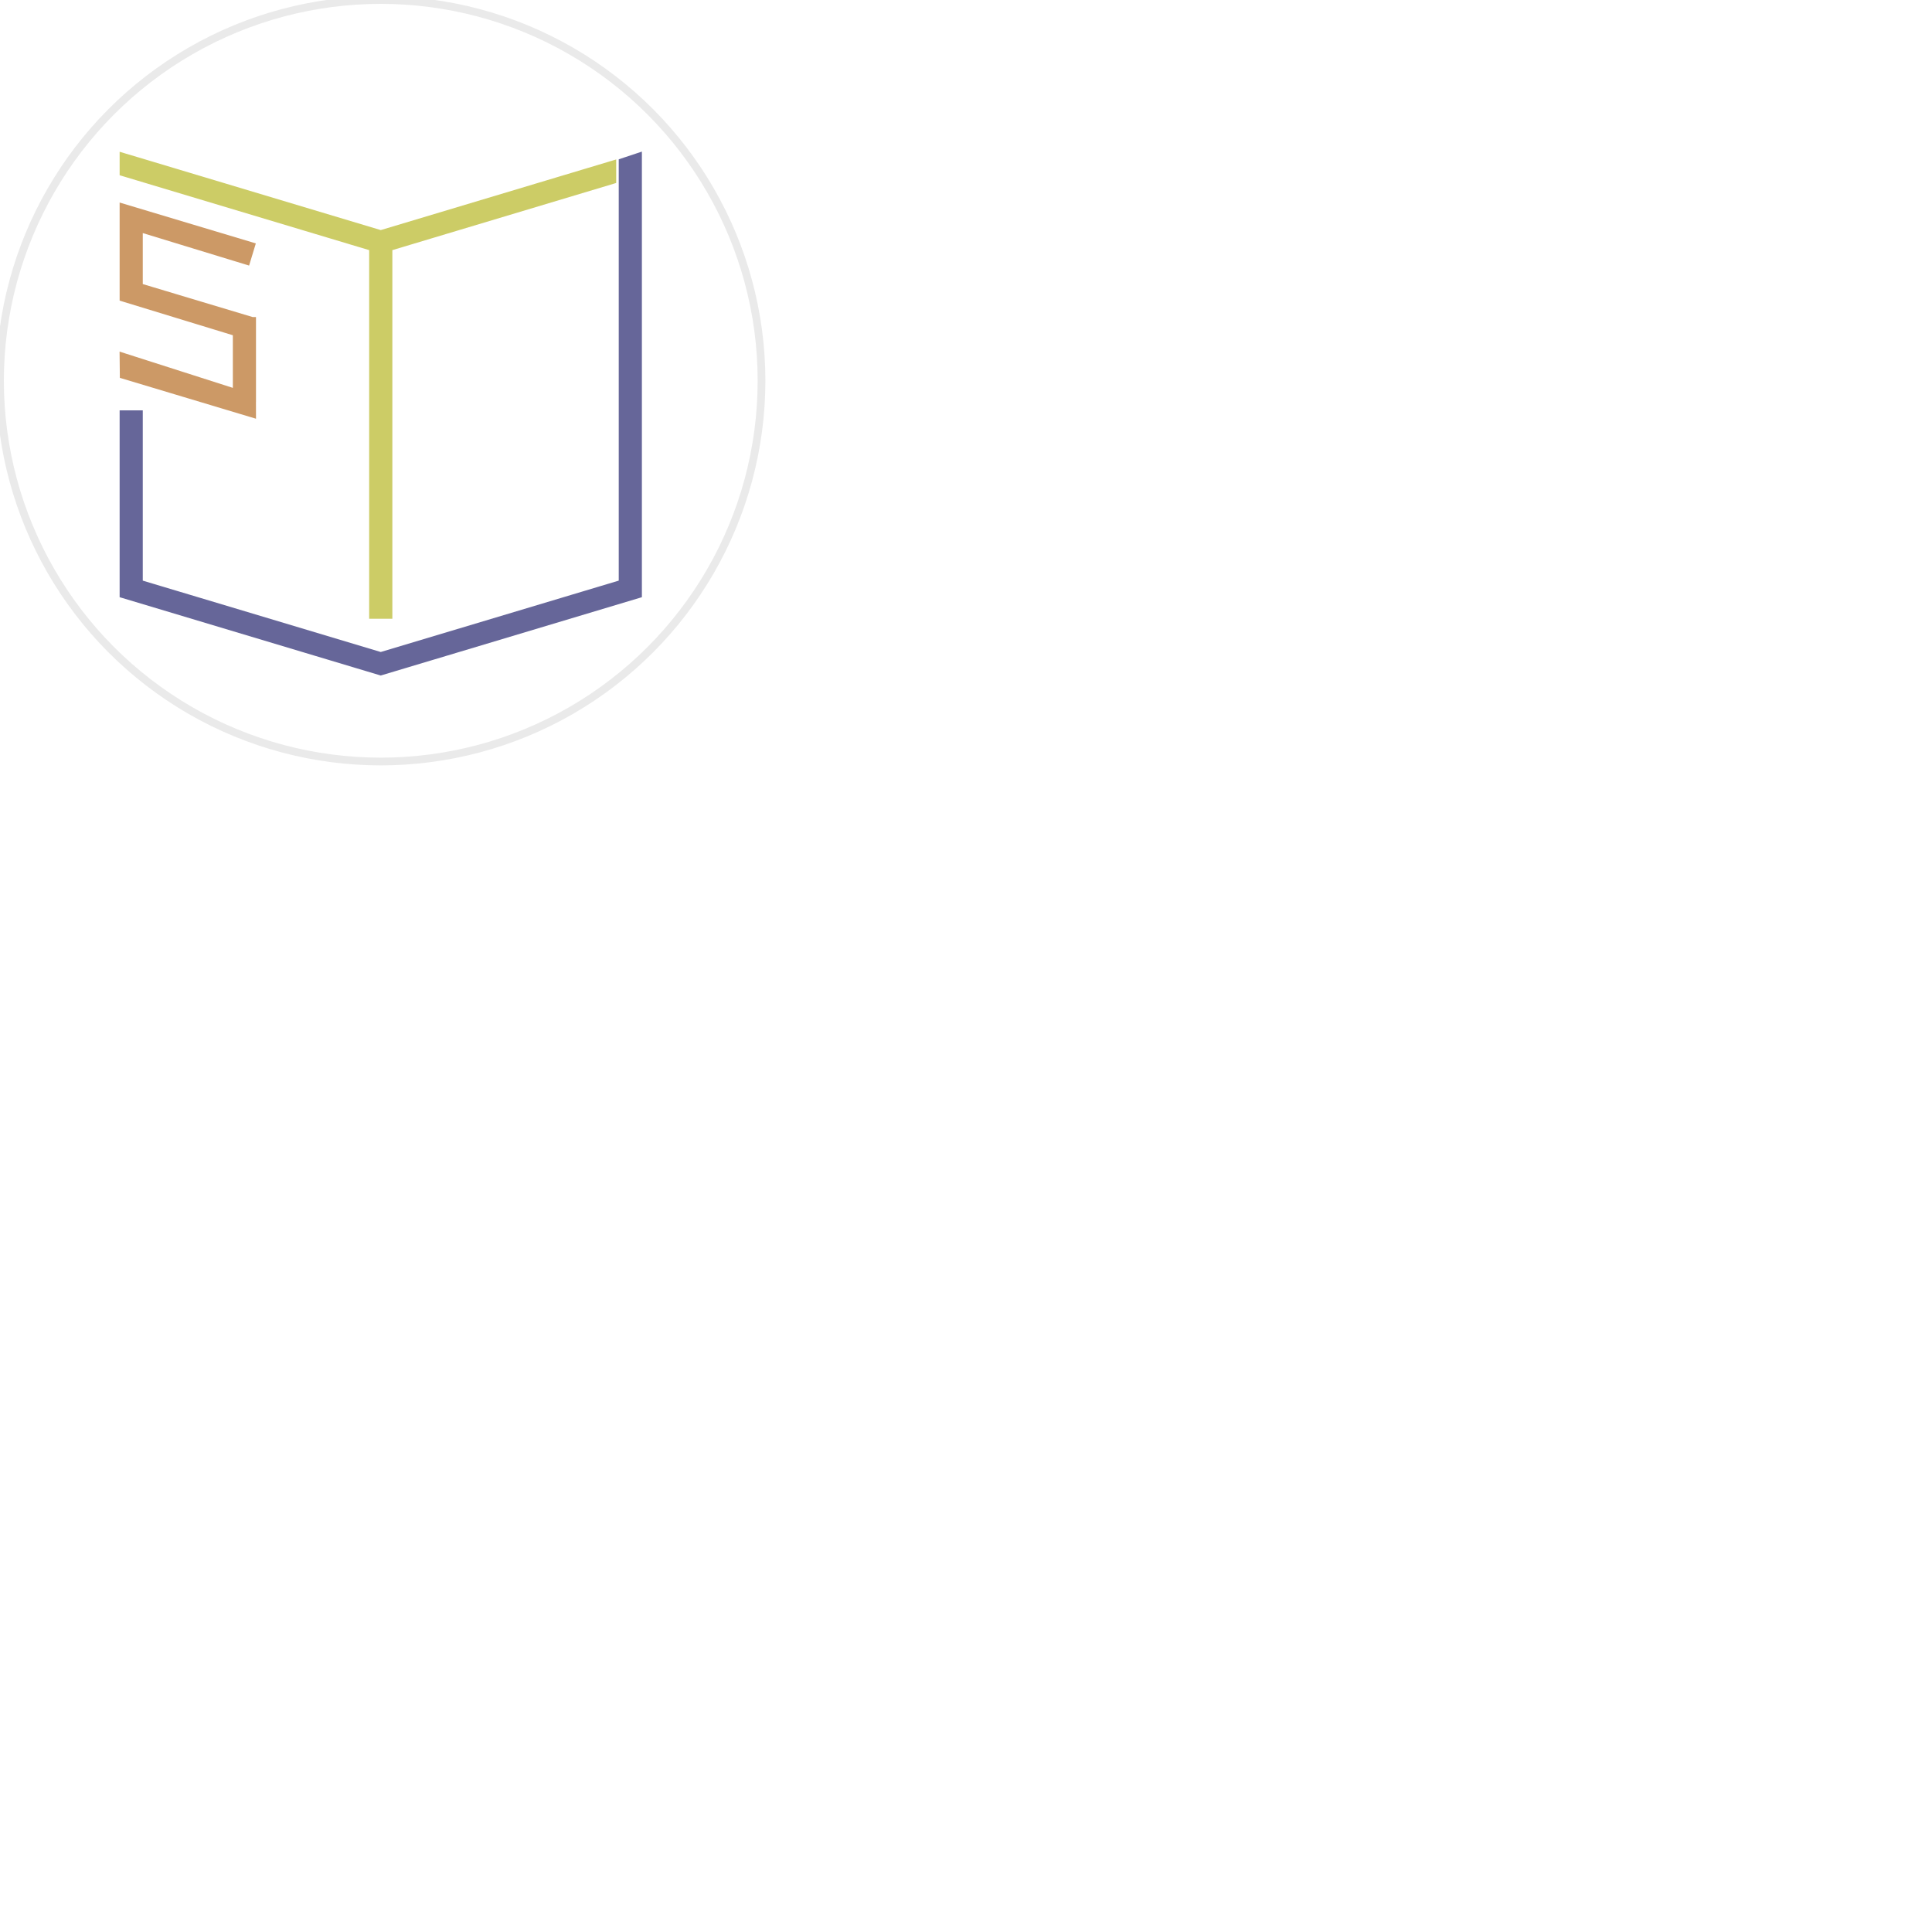 <svg id="Layer_1" data-name="Layer 1" xmlns="http://www.w3.org/2000/svg" width="500" height="500" viewBox="0 0 500 500">
  <defs>
    <style>
      @keyframes circle-animation{
        0%{
          stroke-dashoffset: 618;
        }
        60%{
          stroke-dashoffset: 0;
        }
        80%{
          fill: transparent;
        }
        100%{
          fill: #eaeaea;
        }
      }

      @keyframes cls2-animation{
        from{
          stroke-dashoffset:595;
        }
        to{
          stroke-dashoffset:0;
        }
      }

      @keyframes cls3-animation{
        from{
          stroke-dashoffset:463;
        }
        to{
          stroke-dashoffset:0;
        }
      }

      @keyframes cls4-animation{
        from{
          stroke-dashoffset:278;
        }
        to{
          stroke-dashoffset:0;
        }
      }

      .cls-1 {
        stroke-dasharray:620;
        stroke-dashoffset: 0;
        fill: transparent;
        animation: circle-animation 3s;
        animation-fill-mode: forwards;
        stroke-width: 2px;
        stroke: #eaeaea;
      }

      .cls-2 {
        fill: #669;
        stroke: #669;
        stroke-dasharray: 595;
        stroke-dashoffset: 0;
        animation: cls2-animation 3s;
        animation-fill-mode: forwards;
      }

      .cls-3 {
        fill: #cc6;
        stroke: #cc6;
        stroke-dasharray: 463;
        stroke-dashoffset: 0;
        animation: cls3-animation 3s;
        animation-fill-mode: forwards;
      }

      .cls-4 {
        fill: #c96;
        stroke: #c96;
        stroke-dasharray: 278;
        stroke-dashoffset: 0;
        animation: cls4-animation 3s;
        animation-fill-mode: forwards;
      }

      .cls-2, .cls-3, .cls-4 {
        stroke-width: 2px;
      }

    </style>
  </defs>
  <circle class="cls-1 cls1-1" cx="98.54" cy="98.54" r="98.54"/>
  <path class="cls-2" d="M 161.13 41.95 161.13 151.01 98.54 169.78 35.95 151.01 35.95 107.2 31.96 107.2 31.96 149.81 31.96 153.81 98.54 173.78 165.12 153.81 165.12 149.81 165.12 40.62 161.13 41.95z"/>
  <path class="cls-3" d="M 98.54 60.59 38.62 42.61 31.96 40.62 31.96 44.61 96.54 63.99 96.54 159.13 100.54 159.13 100.54 63.99 158.47 46.61 158.47 42.61 98.54 60.59z"/>
  <path class="cls-4" d="M 65.25 83.05 64.94 83.05 64.96 82.97 35.95 74.26 35.95 58.97 63.8 67.48 64.96 63.66 31.96 53.76 31.96 55.75 31.96 57.75 31.96 73.06 31.96 75.73 31.96 77.06 61.26 86.02 61.26 101.75 31.96 92.37 32.01 97.04 65.25 107.02 65.24 103.03 65.25 103.03 65.25 83.05z"/>
</svg>
